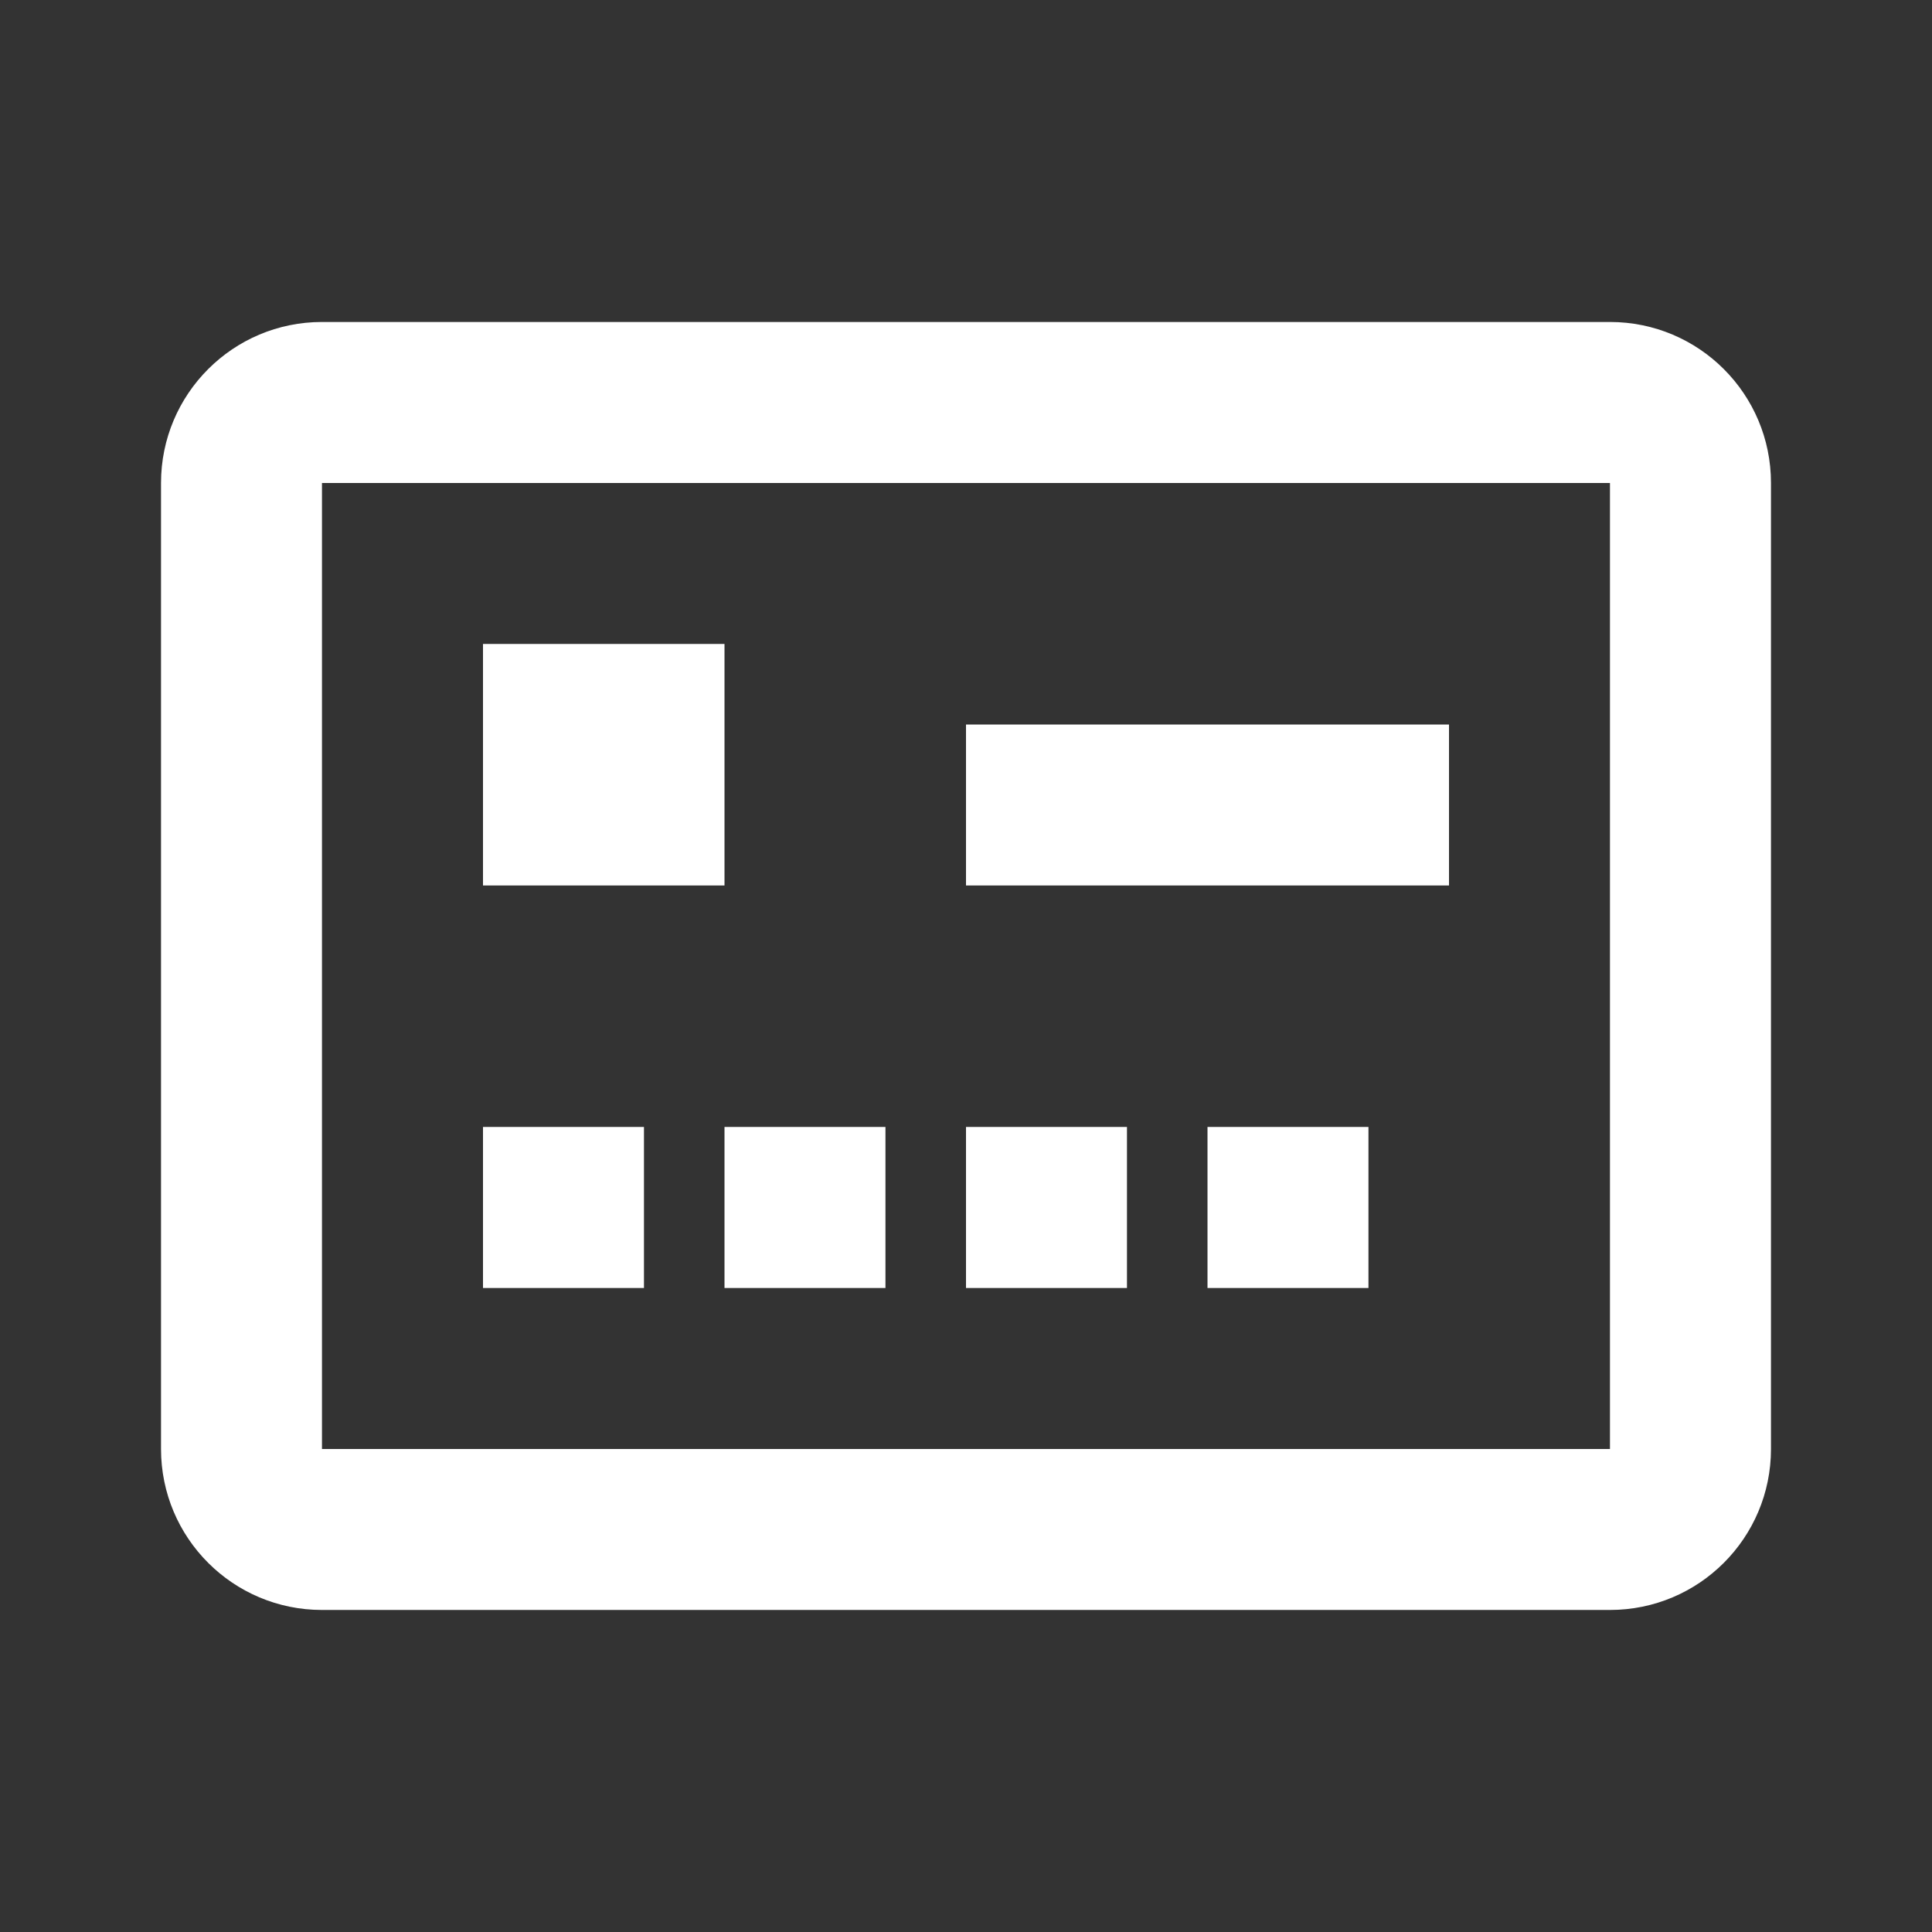 <svg width="32" height="32" viewBox="0 0 32 32" fill="none" xmlns="http://www.w3.org/2000/svg">
<rect x="0" y="0" width="32" height="32" fill="#333333" stroke="none"/>
<path d="M5.333 5.333C3.86 5.333 2.667 6.526 2.667 8V24C2.667 25.473 3.86 26.666 5.333 26.666H26.666C28.14 26.666 29.333 25.473 29.333 24V8C29.333 6.526 28.14 5.333 26.666 5.333H5.333ZM5.333 8H26.666V24H5.333V8ZM8 10.666V14.666H12V10.666H8ZM16 12V14.666H24V12H16ZM8 18.666V21.333H10.666V18.666H8ZM12 18.666V21.333H14.666V18.666H12ZM16 18.666V21.333H18.666V18.666H16ZM20 18.666V21.333H22.666V18.666H20Z" fill="white"/></svg>

